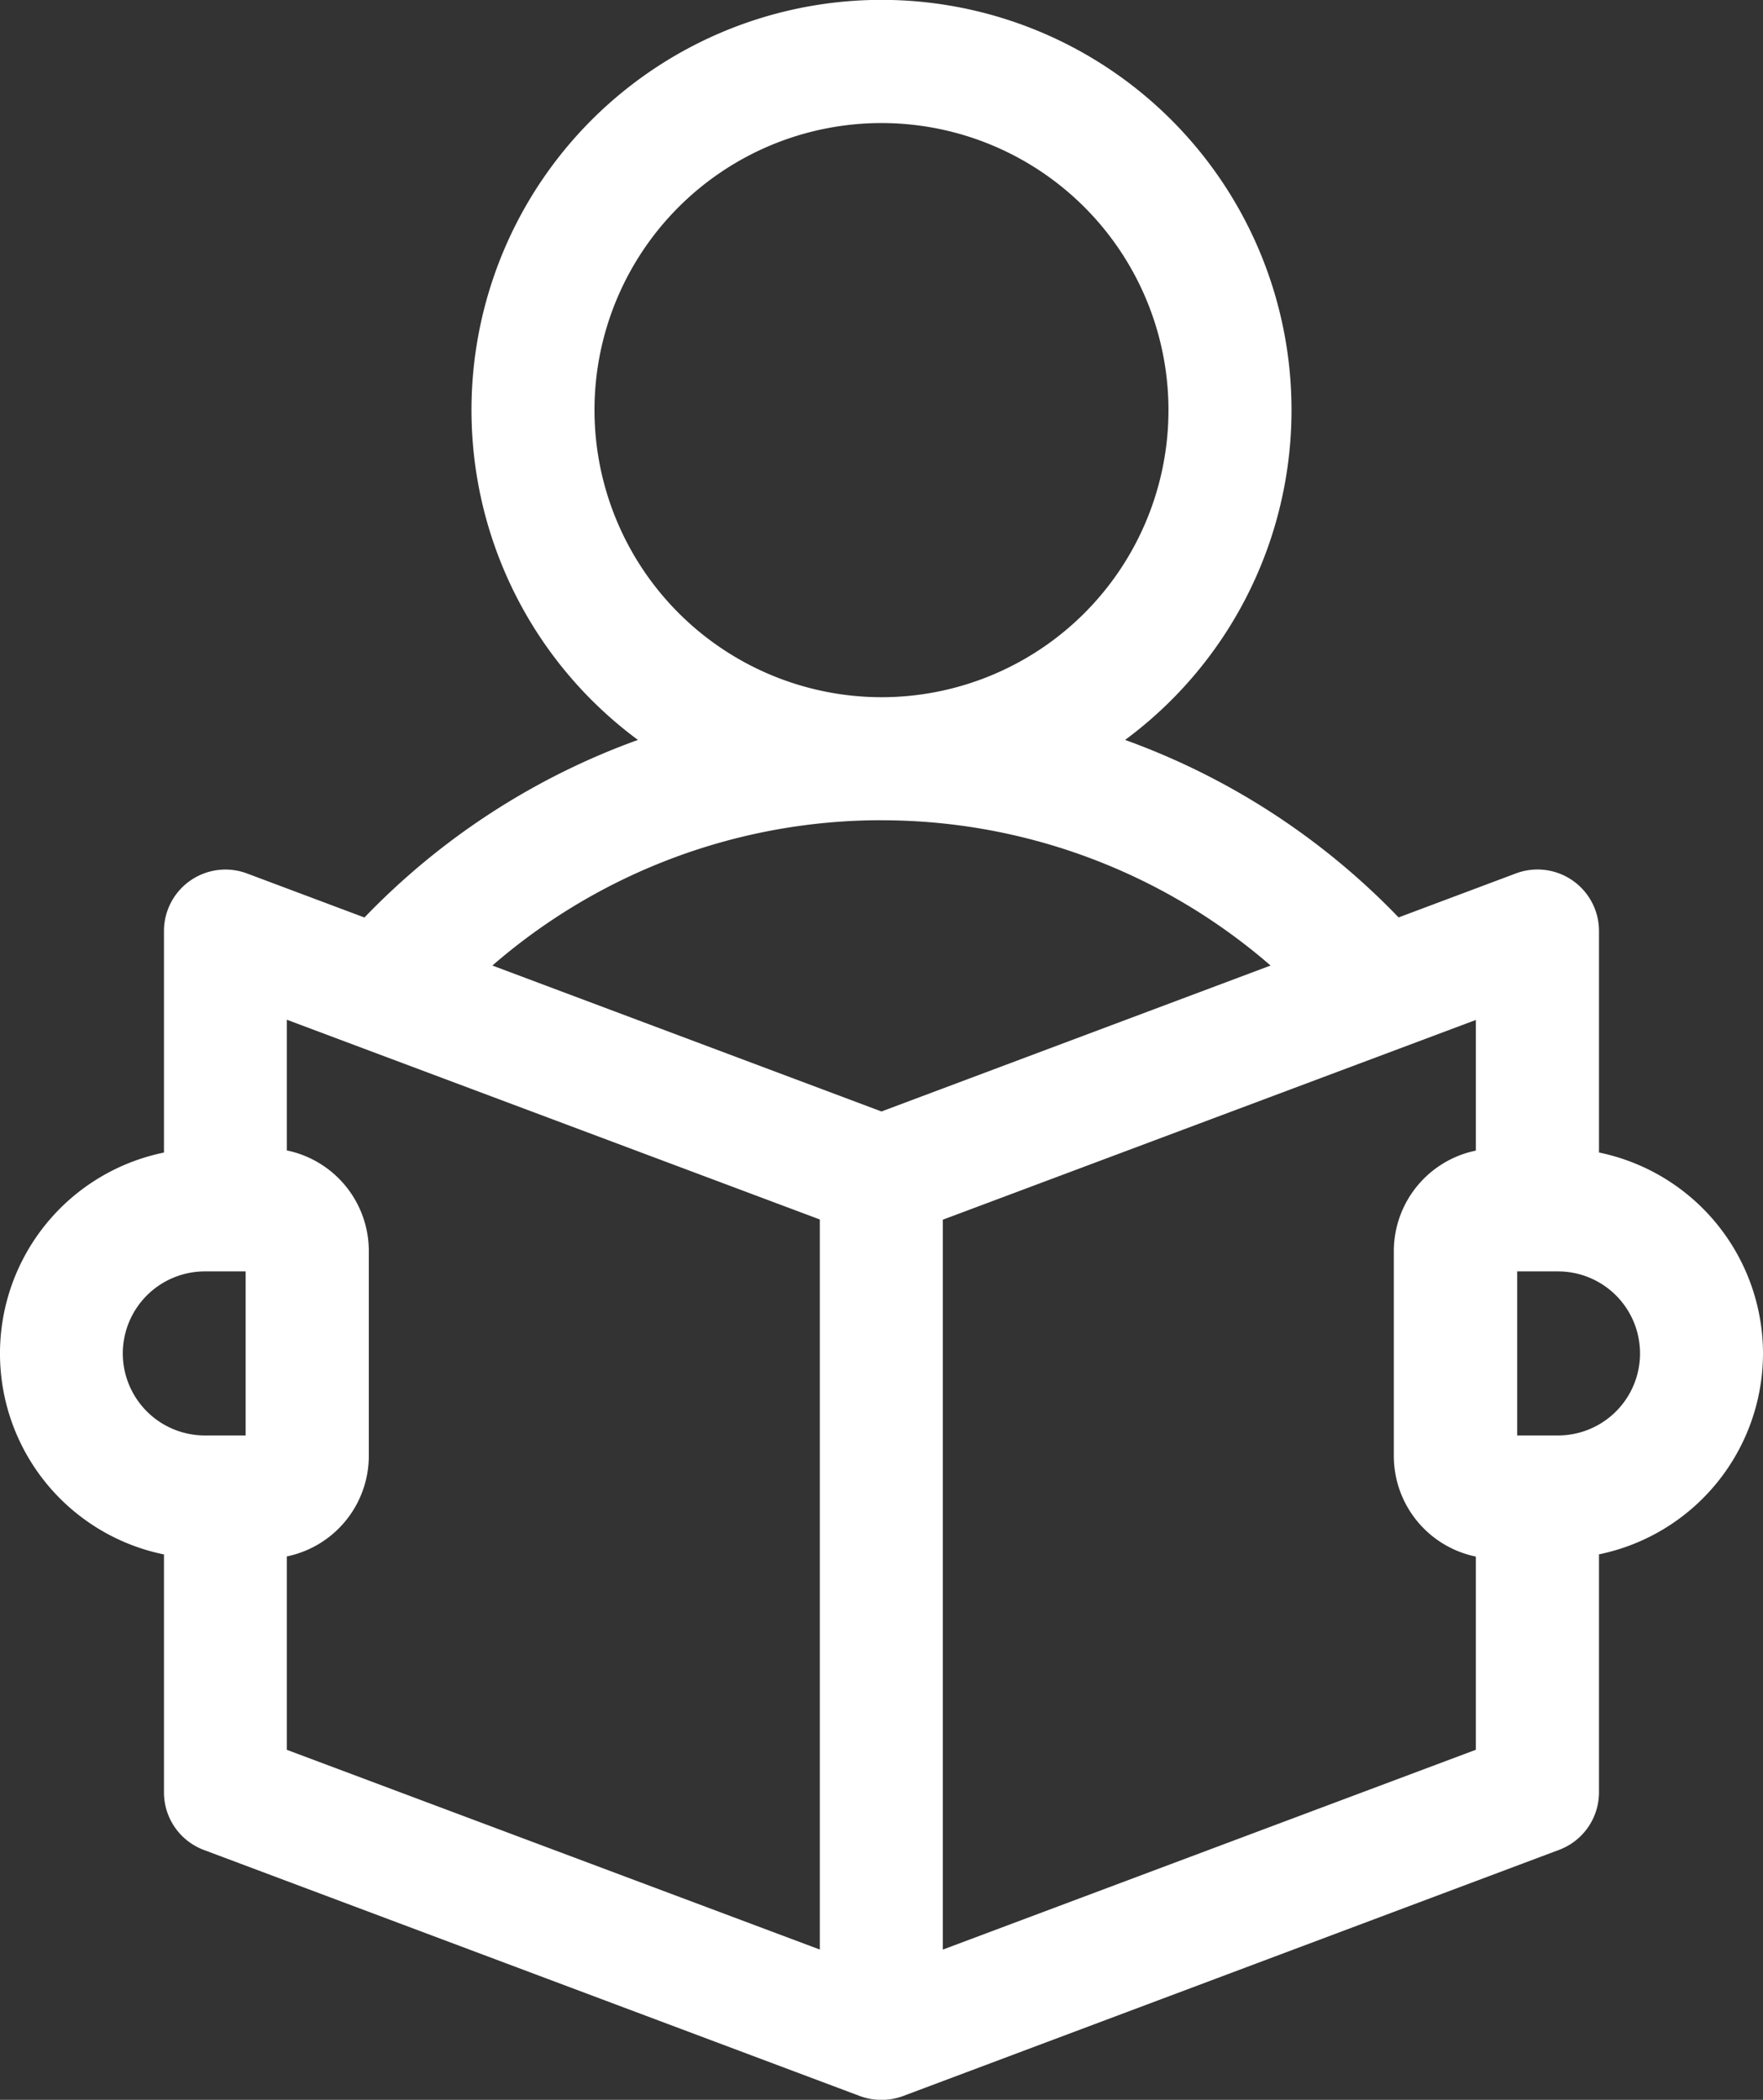 <svg xmlns="http://www.w3.org/2000/svg" width="38.849" height="46.257" viewBox="0 0 38.849 46.257"><rect x="0" y="0" width="38.849" height="46.257" fill="#333333" stroke="none"/><g transform="translate(-40.994)"><path d="M79.843,29.815a4.525,4.525,0,0,0-3.614-4.426V20.509A1.355,1.355,0,0,0,74.4,19.24l-2.587.97A15.8,15.8,0,0,0,65.786,16.3a9.035,9.035,0,1,0-10.735,0,15.8,15.8,0,0,0-6.026,3.912l-2.587-.97a1.355,1.355,0,0,0-1.831,1.269v4.879a4.518,4.518,0,0,0,0,8.853v5.241a1.355,1.355,0,0,0,.879,1.269l14.456,5.421a1.371,1.371,0,0,0,.952,0L75.35,40.751a1.355,1.355,0,0,0,.879-1.269V34.241A4.525,4.525,0,0,0,79.843,29.815ZM54.094,9.035a6.324,6.324,0,1,1,6.324,6.324A6.331,6.331,0,0,1,54.094,9.035Zm6.324,9.035a13.08,13.08,0,0,1,8.574,3.2l-8.574,3.215-8.574-3.215A13.08,13.08,0,0,1,60.419,18.069ZM43.7,29.815a1.809,1.809,0,0,1,1.807-1.807h.9v3.614h-.9A1.809,1.809,0,0,1,43.7,29.815Zm3.614,4.472a2.263,2.263,0,0,0,1.807-2.213V27.556a2.263,2.263,0,0,0-1.807-2.213V22.464l11.745,4.4V42.947l-11.745-4.4Zm14.456,8.661V26.869l11.745-4.4v2.878a2.263,2.263,0,0,0-1.807,2.213v4.517a2.263,2.263,0,0,0,1.807,2.213v4.256ZM75.326,31.622h-.9V28.008h.9a1.807,1.807,0,0,1,0,3.614Z" fill="#fff"/></g></svg>